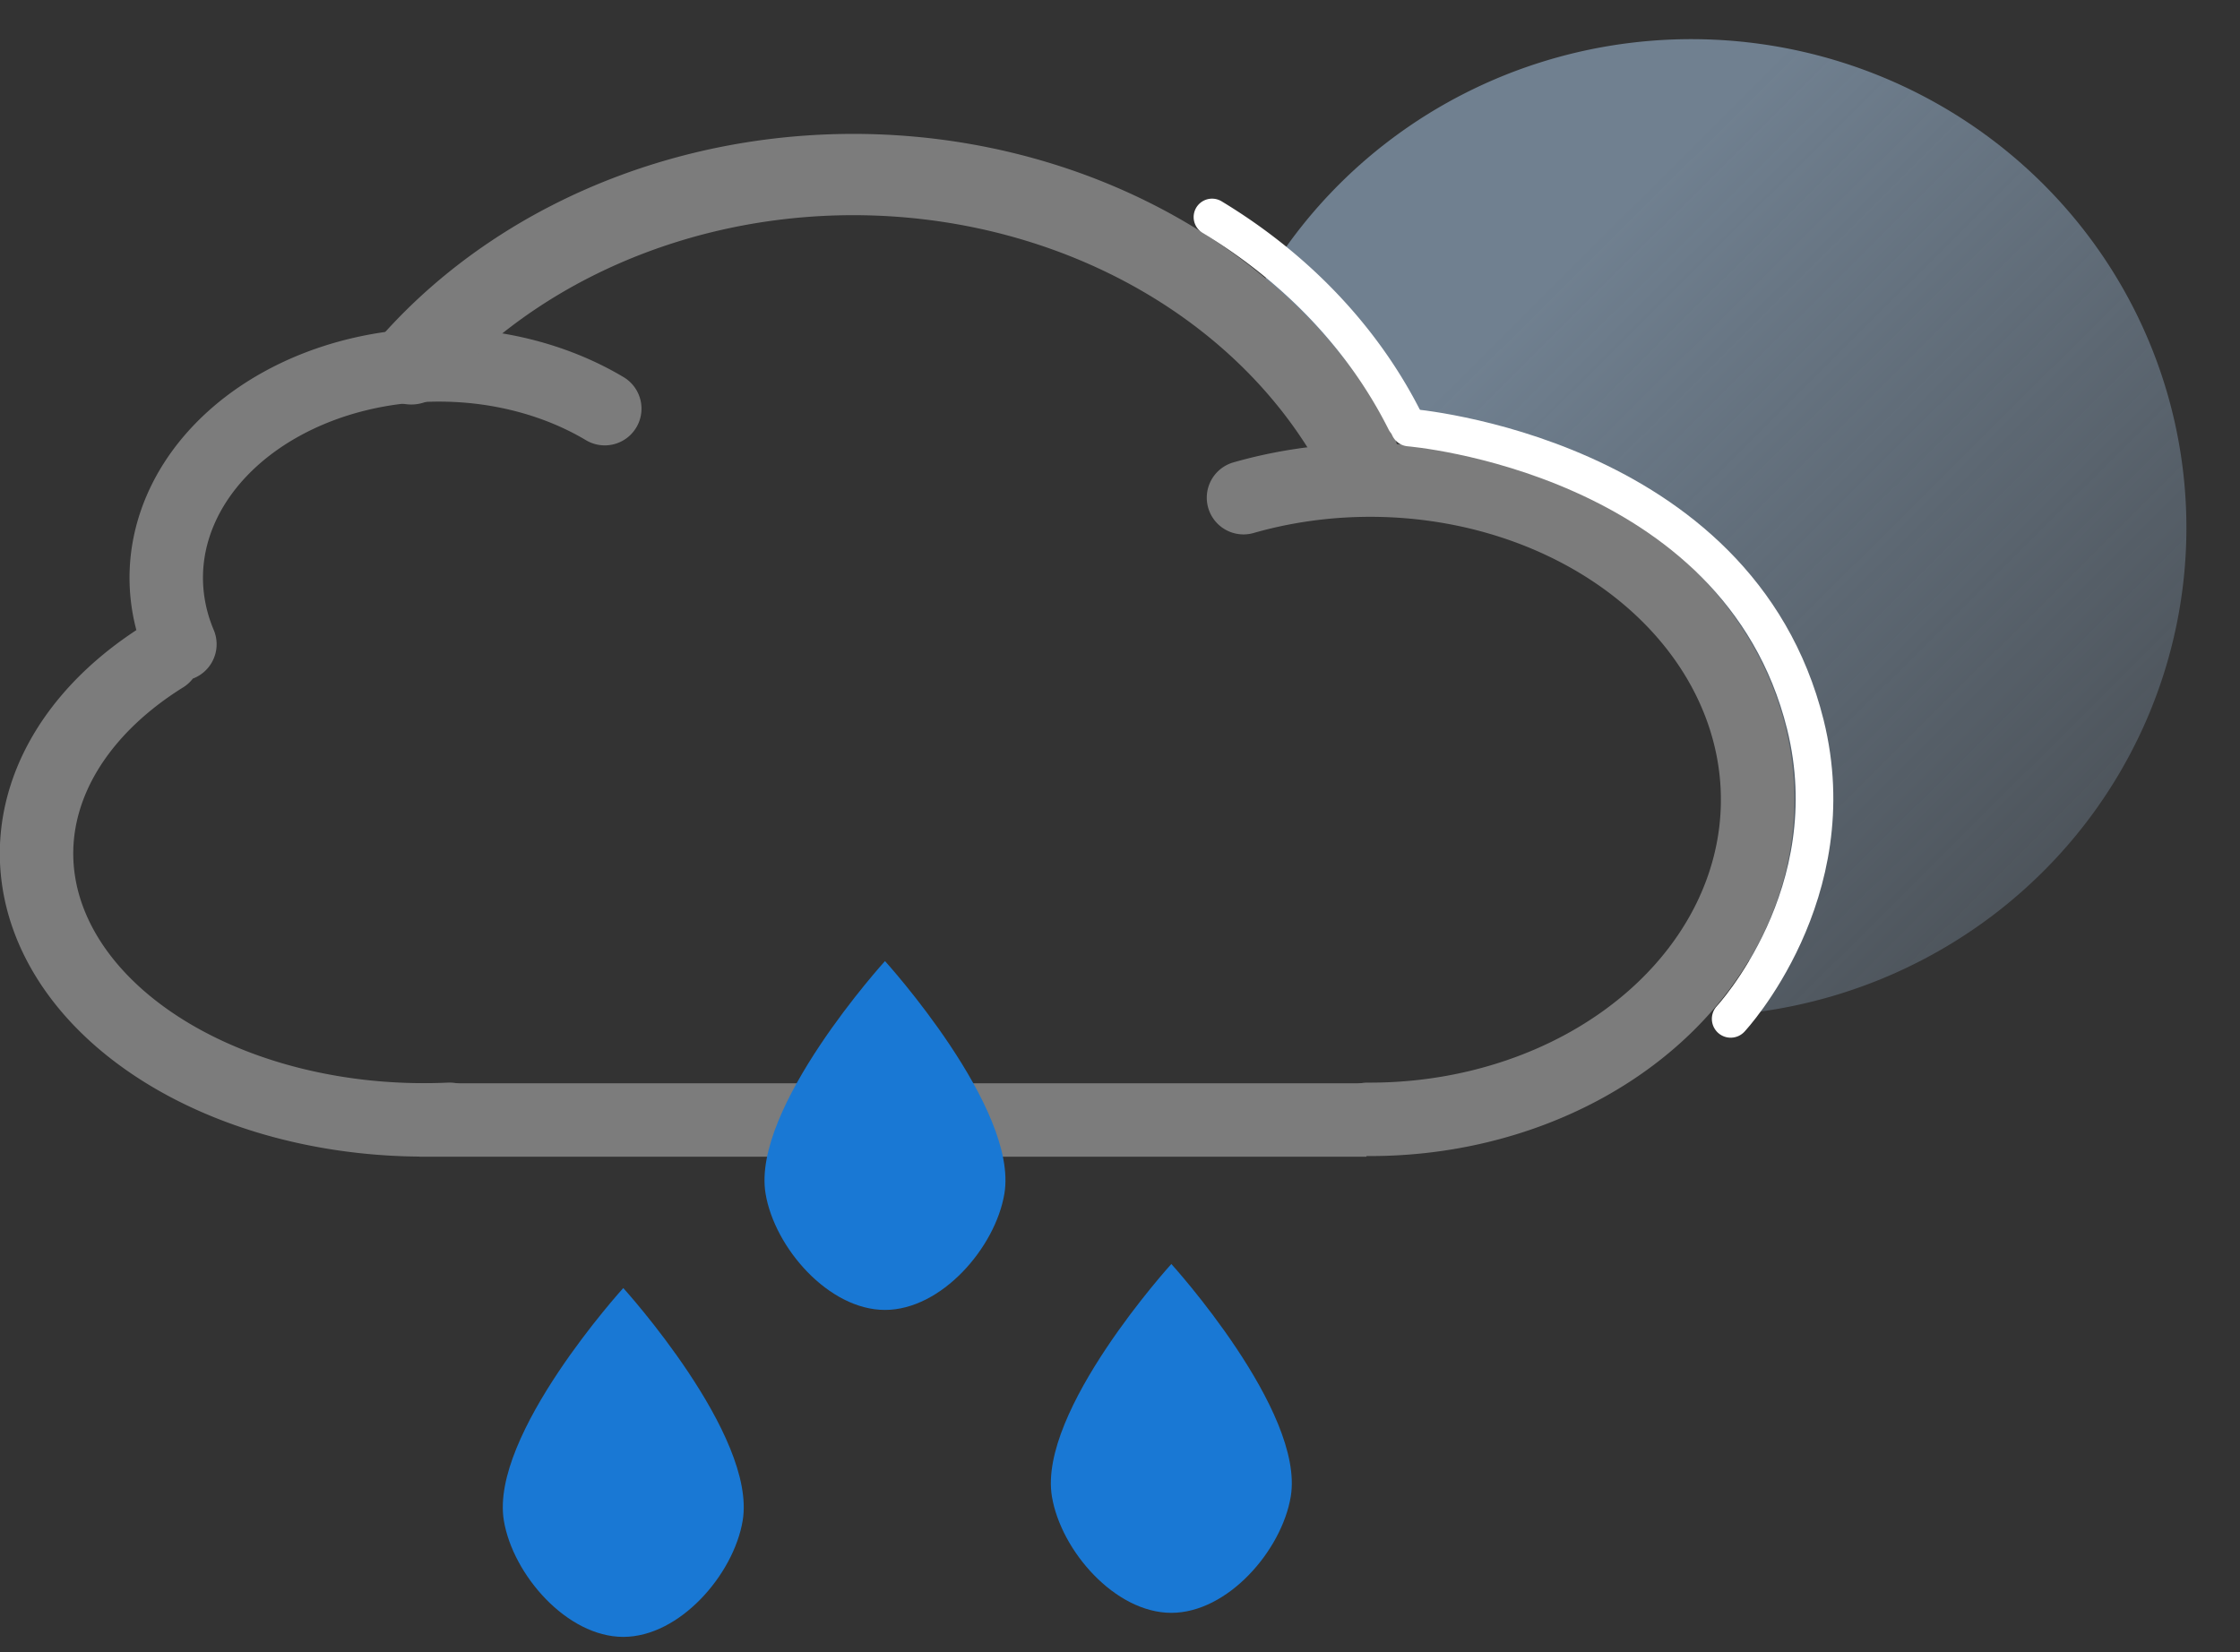 <svg xmlns="http://www.w3.org/2000/svg" xmlns:xlink="http://www.w3.org/1999/xlink" viewBox="0 0 61 45">
  <rect x="0" y="0" width="61" height="45" fill="#333333" stroke="none"/>
  <defs>
    <linearGradient id="a">
      <stop offset="0" stop-color="#708090" stop-opacity=".394"/>
      <stop offset="1" stop-color="#708090"/>
    </linearGradient>
    <linearGradient xlink:href="#a" id="b" x1="-49.719" y1="1039.949" x2="-39.538" y2="1028.943" gradientUnits="userSpaceOnUse" gradientTransform="matrix(1.448 0 0 1.559 17.823 -572.82)"/>
  </defs>
  <path d="M-47.818 1048.426a13.483 13.308 0 0 1-11.708-12.575 13.483 13.308 0 0 1 10.473-13.594 13.483 13.308 0 0 1 15.406 7.775l-12.411 5.2z" transform="matrix(-1 0 0 1 0 -1020.858)" fill="url(#b)"/>
  <path d="M12.244 30.485a10.549 7.254 0 0 1-10.41-4.404 10.549 7.254 0 0 1 2.625-8.209M4.899 17.546a7.429 5.797 0 0 1 2.754-6.536 7.429 5.797 0 0 1 8.816.12" fill="none" stroke="#7c7c7c" stroke-width="2" stroke-linecap="round" stroke-linejoin="round"/>
  <path d="M11.421 30.504h25.791" fill="#fff" fill-rule="evenodd" stroke="#7c7c7c" stroke-width="2"/>
  <path d="M36.945 12.28a13.18 15.174 90 0 0-12.108-7.453 13.18 15.174 90 0 0-13.637 5.083" fill="none" stroke="#7c7c7c" stroke-width="2.214" stroke-linecap="round" stroke-linejoin="round"/>
  <path d="M33.863 13.555a8.705 10.549 90 0 1 11.217 2.334 8.705 10.549 90 0 1 1.879 9.419 8.705 10.549 90 0 1-9.719 5.178" fill="none" stroke="#7c7c7c" stroke-width="2" stroke-linecap="round" stroke-linejoin="round"/>
  <path d="M38.262 11.471a13.173 15.269 90 0 0-5.255-5.559" fill="none" stroke="#fff" stroke-width="1.003" stroke-linecap="round" stroke-linejoin="round"/>
  <path d="M38.379 11.645s8.949.719 10.784 8.085c1.148 4.607-2.033 8.02-2.033 8.02" fill="none" stroke="#fff" stroke-width="1.025" stroke-linecap="round"/>
  <g fill="#1978d4" fill-rule="evenodd">
    <path d="M24.1 26.176s-3.64 4.004-3.252 6.334c.246 1.474 1.719 3.167 3.252 3.167 1.533 0 3.006-1.693 3.252-3.167.388-2.33-3.252-6.334-3.252-6.334zM31.898 34.426s-3.64 4.004-3.252 6.334c.246 1.474 1.719 3.167 3.252 3.167s3.006-1.693 3.252-3.167c.388-2.33-3.252-6.334-3.252-6.334zM16.973 35.081s-3.64 4.004-3.252 6.334c.246 1.474 1.719 3.167 3.252 3.167 1.533 0 3.006-1.693 3.252-3.167.388-2.33-3.252-6.334-3.252-6.334z"/>
  </g>
</svg>
